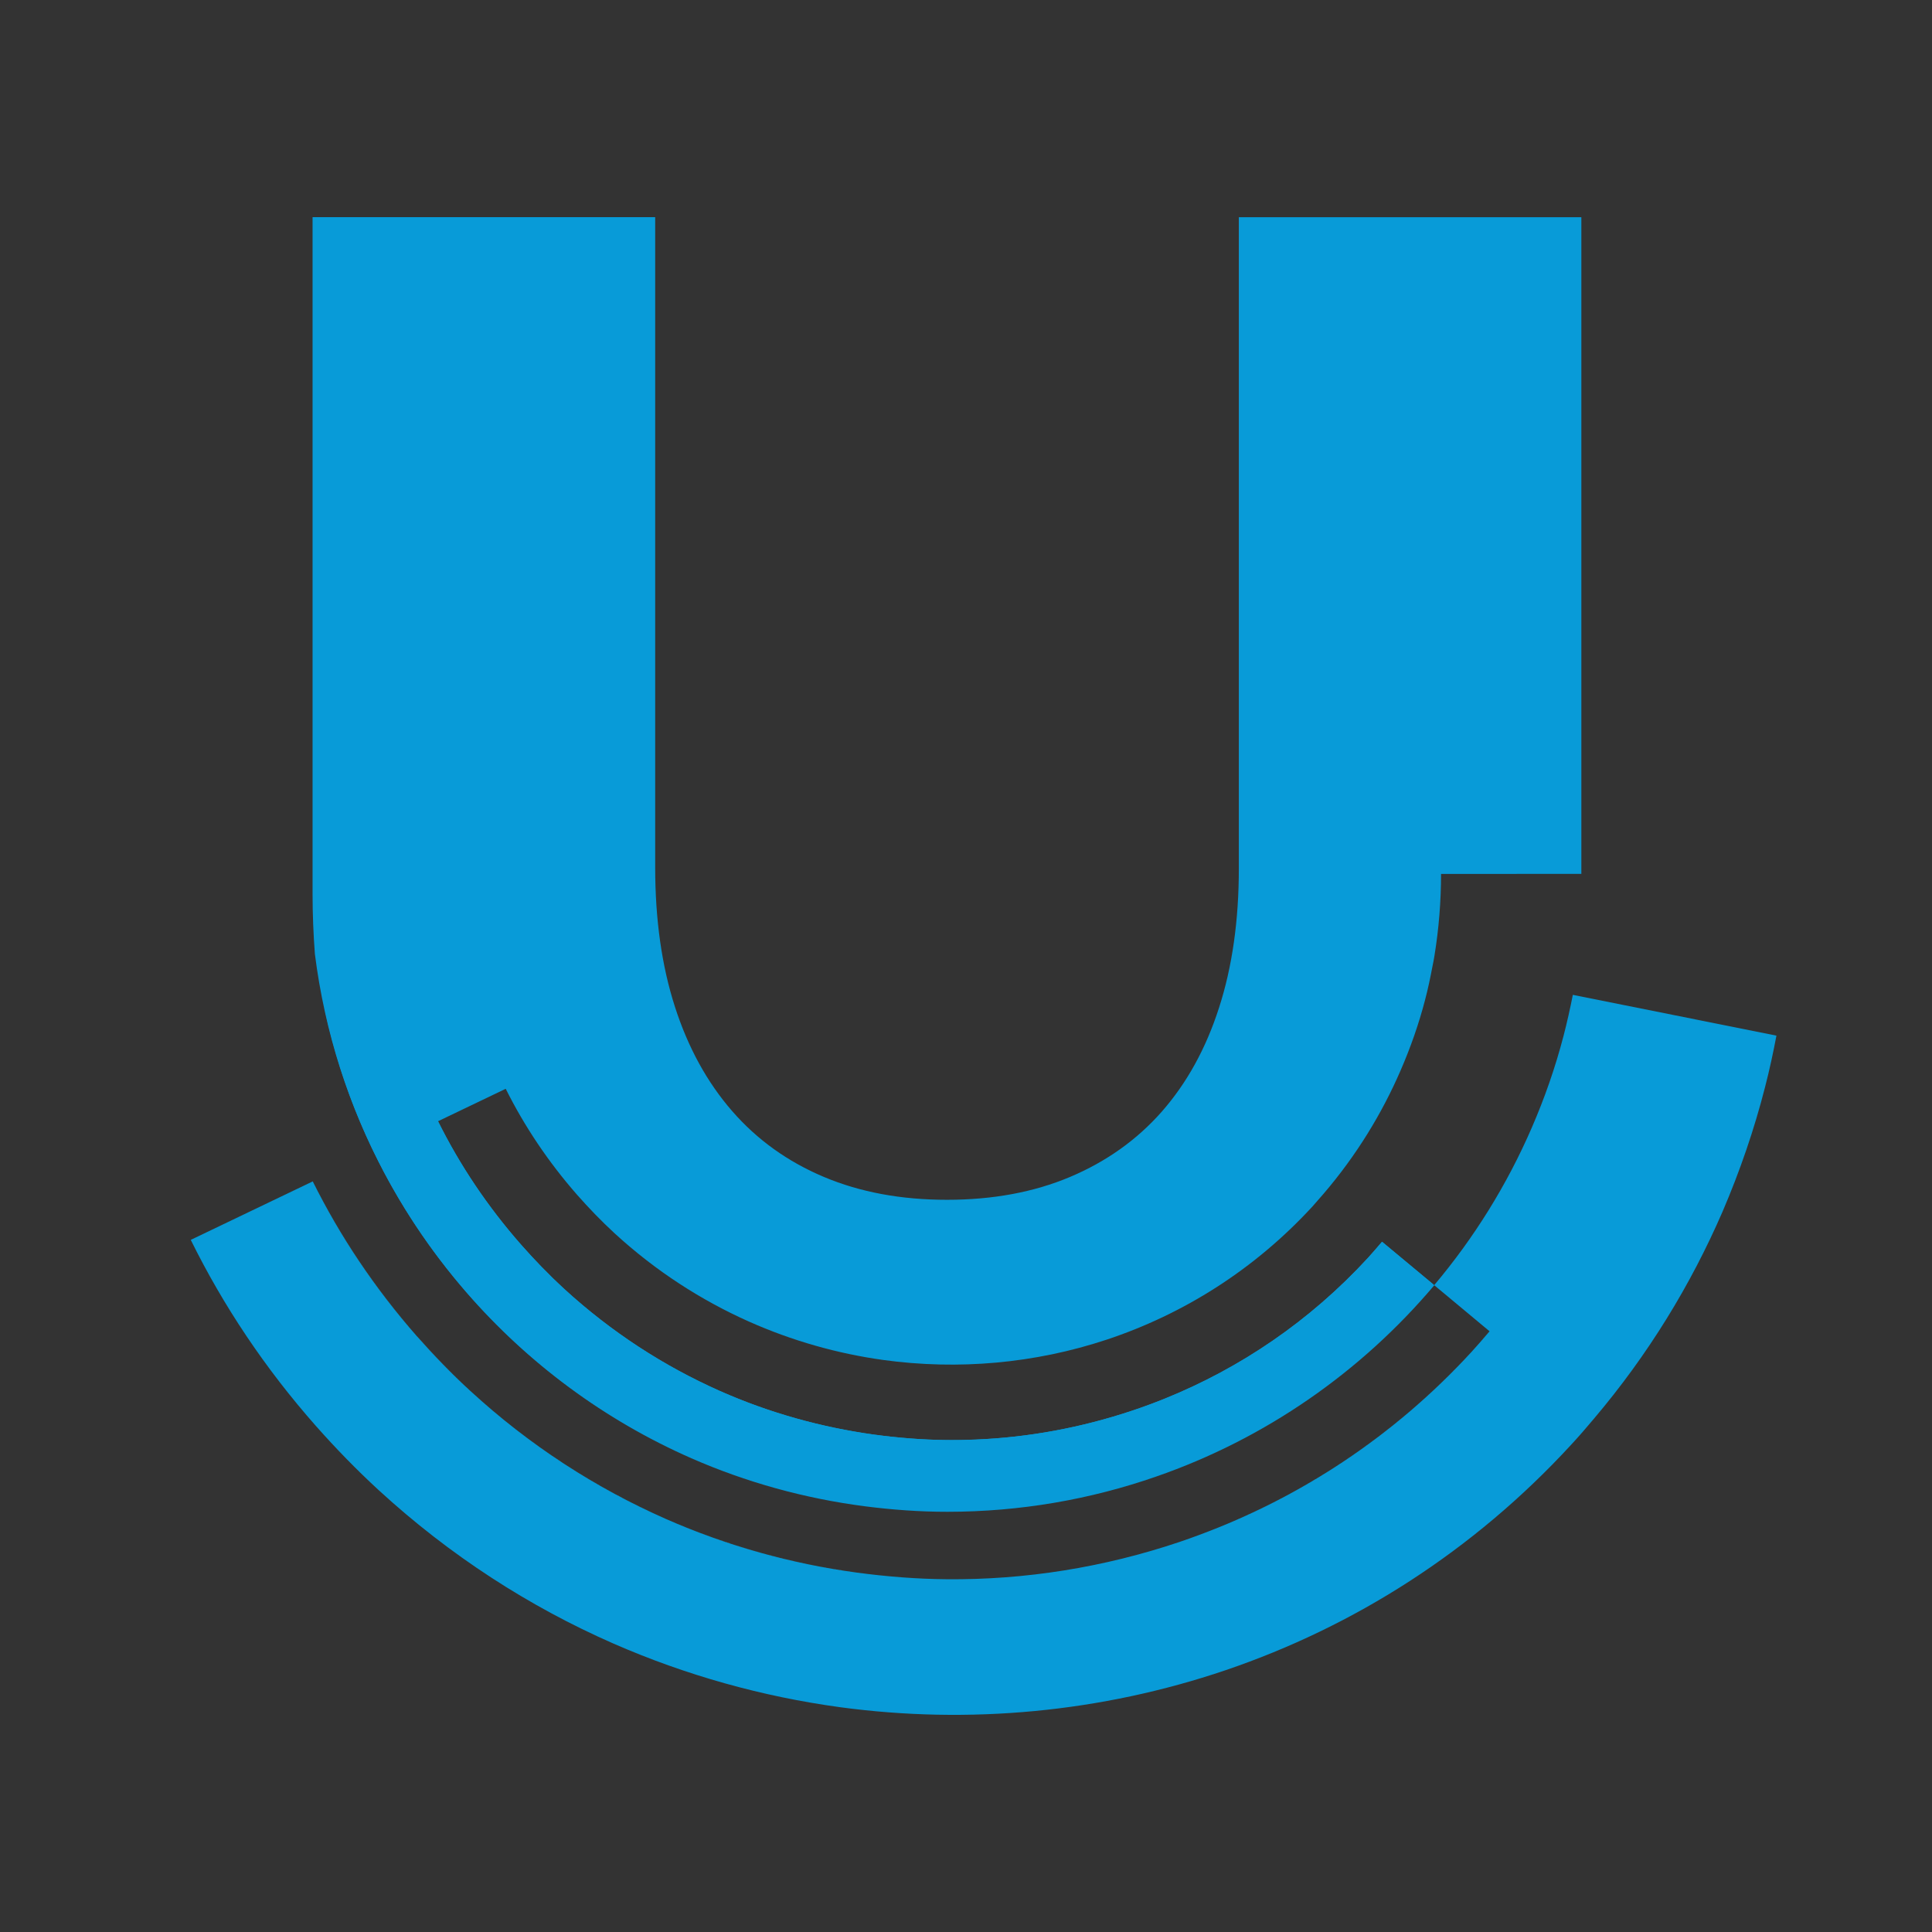<?xml version="1.0" encoding="utf-8"?>
<!-- Generator: Adobe Illustrator 16.0.0, SVG Export Plug-In . SVG Version: 6.00 Build 0)  -->
<!DOCTYPE svg PUBLIC "-//W3C//DTD SVG 1.1//EN" "http://www.w3.org/Graphics/SVG/1.1/DTD/svg11.dtd">
<svg version="1.1" id="Layer_1" xmlns="http://www.w3.org/2000/svg" xmlns:xlink="http://www.w3.org/1999/xlink" x="0px" y="0px"
	 width="128.165px" height="128.165px" viewBox="-44.435 -33.27 128.165 128.165"
	 enable-background="new -44.435 -33.27 128.165 128.165" xml:space="preserve">
<rect x="-44.435" y="-33.27" width="128.165" height="128.165" fill="#333333" stroke="none"/>
<g>
	<g>
		<g>
			<g>
				<path fill="#FFFFFF" d="M35.148,68.542c6.674-2.475,12.871-6.512,18.01-12.104c0.413-0.459,0.825-0.92,1.222-1.39v-0.003
					c-0.396,0.473-0.809,0.934-1.222,1.393C48.019,62.031,41.822,66.068,35.148,68.542z"/>
				<path fill="#FFFFFF" d="M13.538,61.9c-3.492-0.485-6.939-1.438-10.227-2.897C6.601,60.465,10.045,61.415,13.538,61.9
					L13.538,61.9z"/>
				<path fill="#FFFFFF" d="M18.351,62.258c-1.606-0.011-3.215-0.144-4.813-0.358l0,0C15.136,62.115,16.745,62.248,18.351,62.258z"
					/>
				<path fill="#FFFFFF" d="M-7.031,52.213c3.149,2.893,6.646,5.153,10.342,6.789C-0.384,57.361-3.882,55.106-7.031,52.213
					c-1.014-0.933-1.962-1.913-2.851-2.925l0,0C-8.993,50.298-8.044,51.281-7.031,52.213z"/>
				<path fill="#FFFFFF" d="M-9.881,49.289L-9.881,49.289c-2.217-2.523-4.057-5.274-5.499-8.175h-0.002
					C-13.938,44.014-12.098,46.765-9.881,49.289z"/>
				<path fill="#FFFFFF" d="M-13.249,58.986c-1.253-1.15-2.42-2.36-3.521-3.605h-0.003C-15.671,56.628-14.505,57.835-13.249,58.986
					c3.945,3.625,8.341,6.455,12.978,8.504l0,0C-4.908,65.444-9.303,62.611-13.249,58.986z"/>
				<path fill="#FFFFFF" d="M-16.769,55.38c-2.797-3.172-5.112-6.635-6.922-10.284l0,0C-21.881,48.751-19.571,52.208-16.769,55.38
					L-16.769,55.38z"/>
				<path fill="#FFFFFF" d="M12.394,71.044c1.976,0.271,3.959,0.429,5.945,0.445C16.353,71.473,14.372,71.316,12.394,71.044
					L12.394,71.044z"/>
				<path fill="#FFFFFF" d="M-0.271,67.49L-0.271,67.49c4.076,1.794,8.341,2.969,12.665,3.555l0,0
					C8.07,70.458,3.805,69.281-0.271,67.49z"/>
				<path fill="#089BD8" d="M59.904,32.726c-0.18,0.912-0.38,1.813-0.613,2.708c-0.548,2.105-1.259,4.141-2.111,6.105
					c-1.649,3.804-3.837,7.32-6.474,10.446l3.674,3.061v0.003c-0.396,0.47-0.809,0.931-1.222,1.39
					c-5.144,5.592-11.336,9.629-18.01,12.104c-0.45,0.171-0.896,0.326-1.34,0.478c-4.998,1.683-10.224,2.523-15.466,2.472
					c-1.986-0.016-3.97-0.176-5.945-0.441c-4.324-0.587-8.589-1.764-12.665-3.561c-4.637-2.043-9.033-4.873-12.978-8.501
					c-1.254-1.147-2.423-2.36-3.523-3.605c-2.795-3.175-5.109-6.632-6.919-10.284l-8.093,3.88c2.164,4.385,4.939,8.536,8.299,12.341
					c1.305,1.474,2.691,2.903,4.173,4.266c4.729,4.341,9.995,7.728,15.554,10.167c4.842,2.119,9.905,3.524,15.033,4.225
					c8.586,1.161,17.36,0.336,25.576-2.448c8.521-2.892,16.45-7.9,22.956-14.982c0.526-0.567,1.021-1.146,1.509-1.726
					c3.582-4.228,6.409-8.856,8.515-13.714c1.156-2.697,2.105-5.459,2.822-8.27c0.293-1.129,0.537-2.264,0.754-3.408L59.904,32.726z
					"/>
				<g>
					<path fill="#089BD8" d="M59.6,34.037c0.021-0.095,0.049-0.189,0.064-0.284C59.649,33.847,59.622,33.942,59.6,34.037z"/>
					<path fill="#089BD8" d="M47.243,49.104c-0.304,0.358-0.607,0.711-0.922,1.059c-3.875,4.217-8.498,7.331-13.484,9.345
						c-0.711,0.287-1.43,0.554-2.157,0.798c-3.372,1.129-6.873,1.777-10.406,1.921c-0.639,0.027-1.283,0.038-1.922,0.032
						c-1.606-0.016-3.215-0.146-4.813-0.363c-3.492-0.483-6.939-1.436-10.227-2.897c-3.695-1.637-7.193-3.896-10.342-6.784
						c-1.014-0.933-1.962-1.918-2.851-2.93c-2.219-2.523-4.057-5.272-5.499-8.173l4.493-2.154c1.244,2.49,2.828,4.856,4.734,7.03
						c0.778,0.882,1.606,1.744,2.492,2.559c2.714,2.491,5.729,4.434,8.913,5.855c2.865,1.275,5.866,2.124,8.905,2.545
						c4.977,0.684,10.061,0.233,14.834-1.352c5.063-1.682,9.774-4.629,13.639-8.829c0.255-0.285,0.505-0.58,0.76-0.871
						c2.149-2.515,3.848-5.282,5.101-8.186c0.651-1.504,1.194-3.05,1.602-4.618c0.195-0.735,0.353-1.481,0.493-2.228
						c0.05-0.242,0.099-0.48,0.136-0.723c0.293-1.799,0.439-3.616,0.439-5.437h5.004V24.7h4.304v-3.97v-39.592H37.747v5.975v37.226
						c0,3.454-0.438,6.534-1.313,9.239c-0.871,2.716-2.144,5.012-3.799,6.897c-1.654,1.877-3.688,3.318-6.083,4.33
						c-2.393,1.01-5.12,1.517-8.166,1.517c-3.05,0-5.77-0.507-8.166-1.517c-2.397-1.01-4.428-2.464-6.085-4.368
						c-1.659-1.905-2.926-4.211-3.798-6.925c-0.873-2.708-1.308-5.79-1.308-9.239v-37.161v-5.975h-22.729v39.586v5.305
						c0,1.349,0.056,2.673,0.153,3.978C-20.929,50.841-3.16,66.96,18.384,66.96c12.955,0,24.512-5.85,32.262-15.023L47.243,49.104z"
						/>
					<path fill="#089BD8" d="M58.59,37.722c0.043-0.128,0.081-0.261,0.119-0.392C58.671,37.461,58.633,37.594,58.59,37.722z"/>
				</g>
				<path fill="#FFFFFF" d="M46.326,50.166c0.315-0.348,0.619-0.7,0.923-1.059l0,0C46.945,49.465,46.641,49.818,46.326,50.166
					c-3.88,4.219-8.503,7.334-13.483,9.348C37.823,57.5,42.446,54.384,46.326,50.166z"/>
				<path fill="#089BD8" d="M47.249,49.107c-0.304,0.358-0.607,0.711-0.923,1.059c-3.88,4.219-8.503,7.334-13.483,9.348
					c-0.711,0.287-1.433,0.553-2.157,0.792c-3.373,1.129-6.878,1.782-10.406,1.924c-0.639,0.029-1.283,0.04-1.922,0.029
					c-1.606-0.011-3.215-0.144-4.812-0.358c-3.493-0.485-6.94-1.438-10.228-2.897c-3.698-1.639-7.193-3.896-10.342-6.789
					c-1.016-0.933-1.962-1.913-2.851-2.925c-2.217-2.523-4.056-5.274-5.499-8.175h0.003c-1.292-2.597-2.27-5.315-2.935-8.095
					l-4.531,0.912c0.713,3.229,1.792,6.322,3.2,9.226c1.638,3.386,3.716,6.512,6.155,9.32c4.07,4.686,9.158,8.463,14.914,10.991
					c3.604,1.58,7.471,2.662,11.517,3.186c1.79,0.229,3.607,0.364,5.458,0.364c4.852,0,9.513-0.825,13.849-2.334
					c7.255-2.513,13.609-6.951,18.461-12.698L47.249,49.107z"/>
			</g>
		</g>
	</g>
</g>
</svg>
